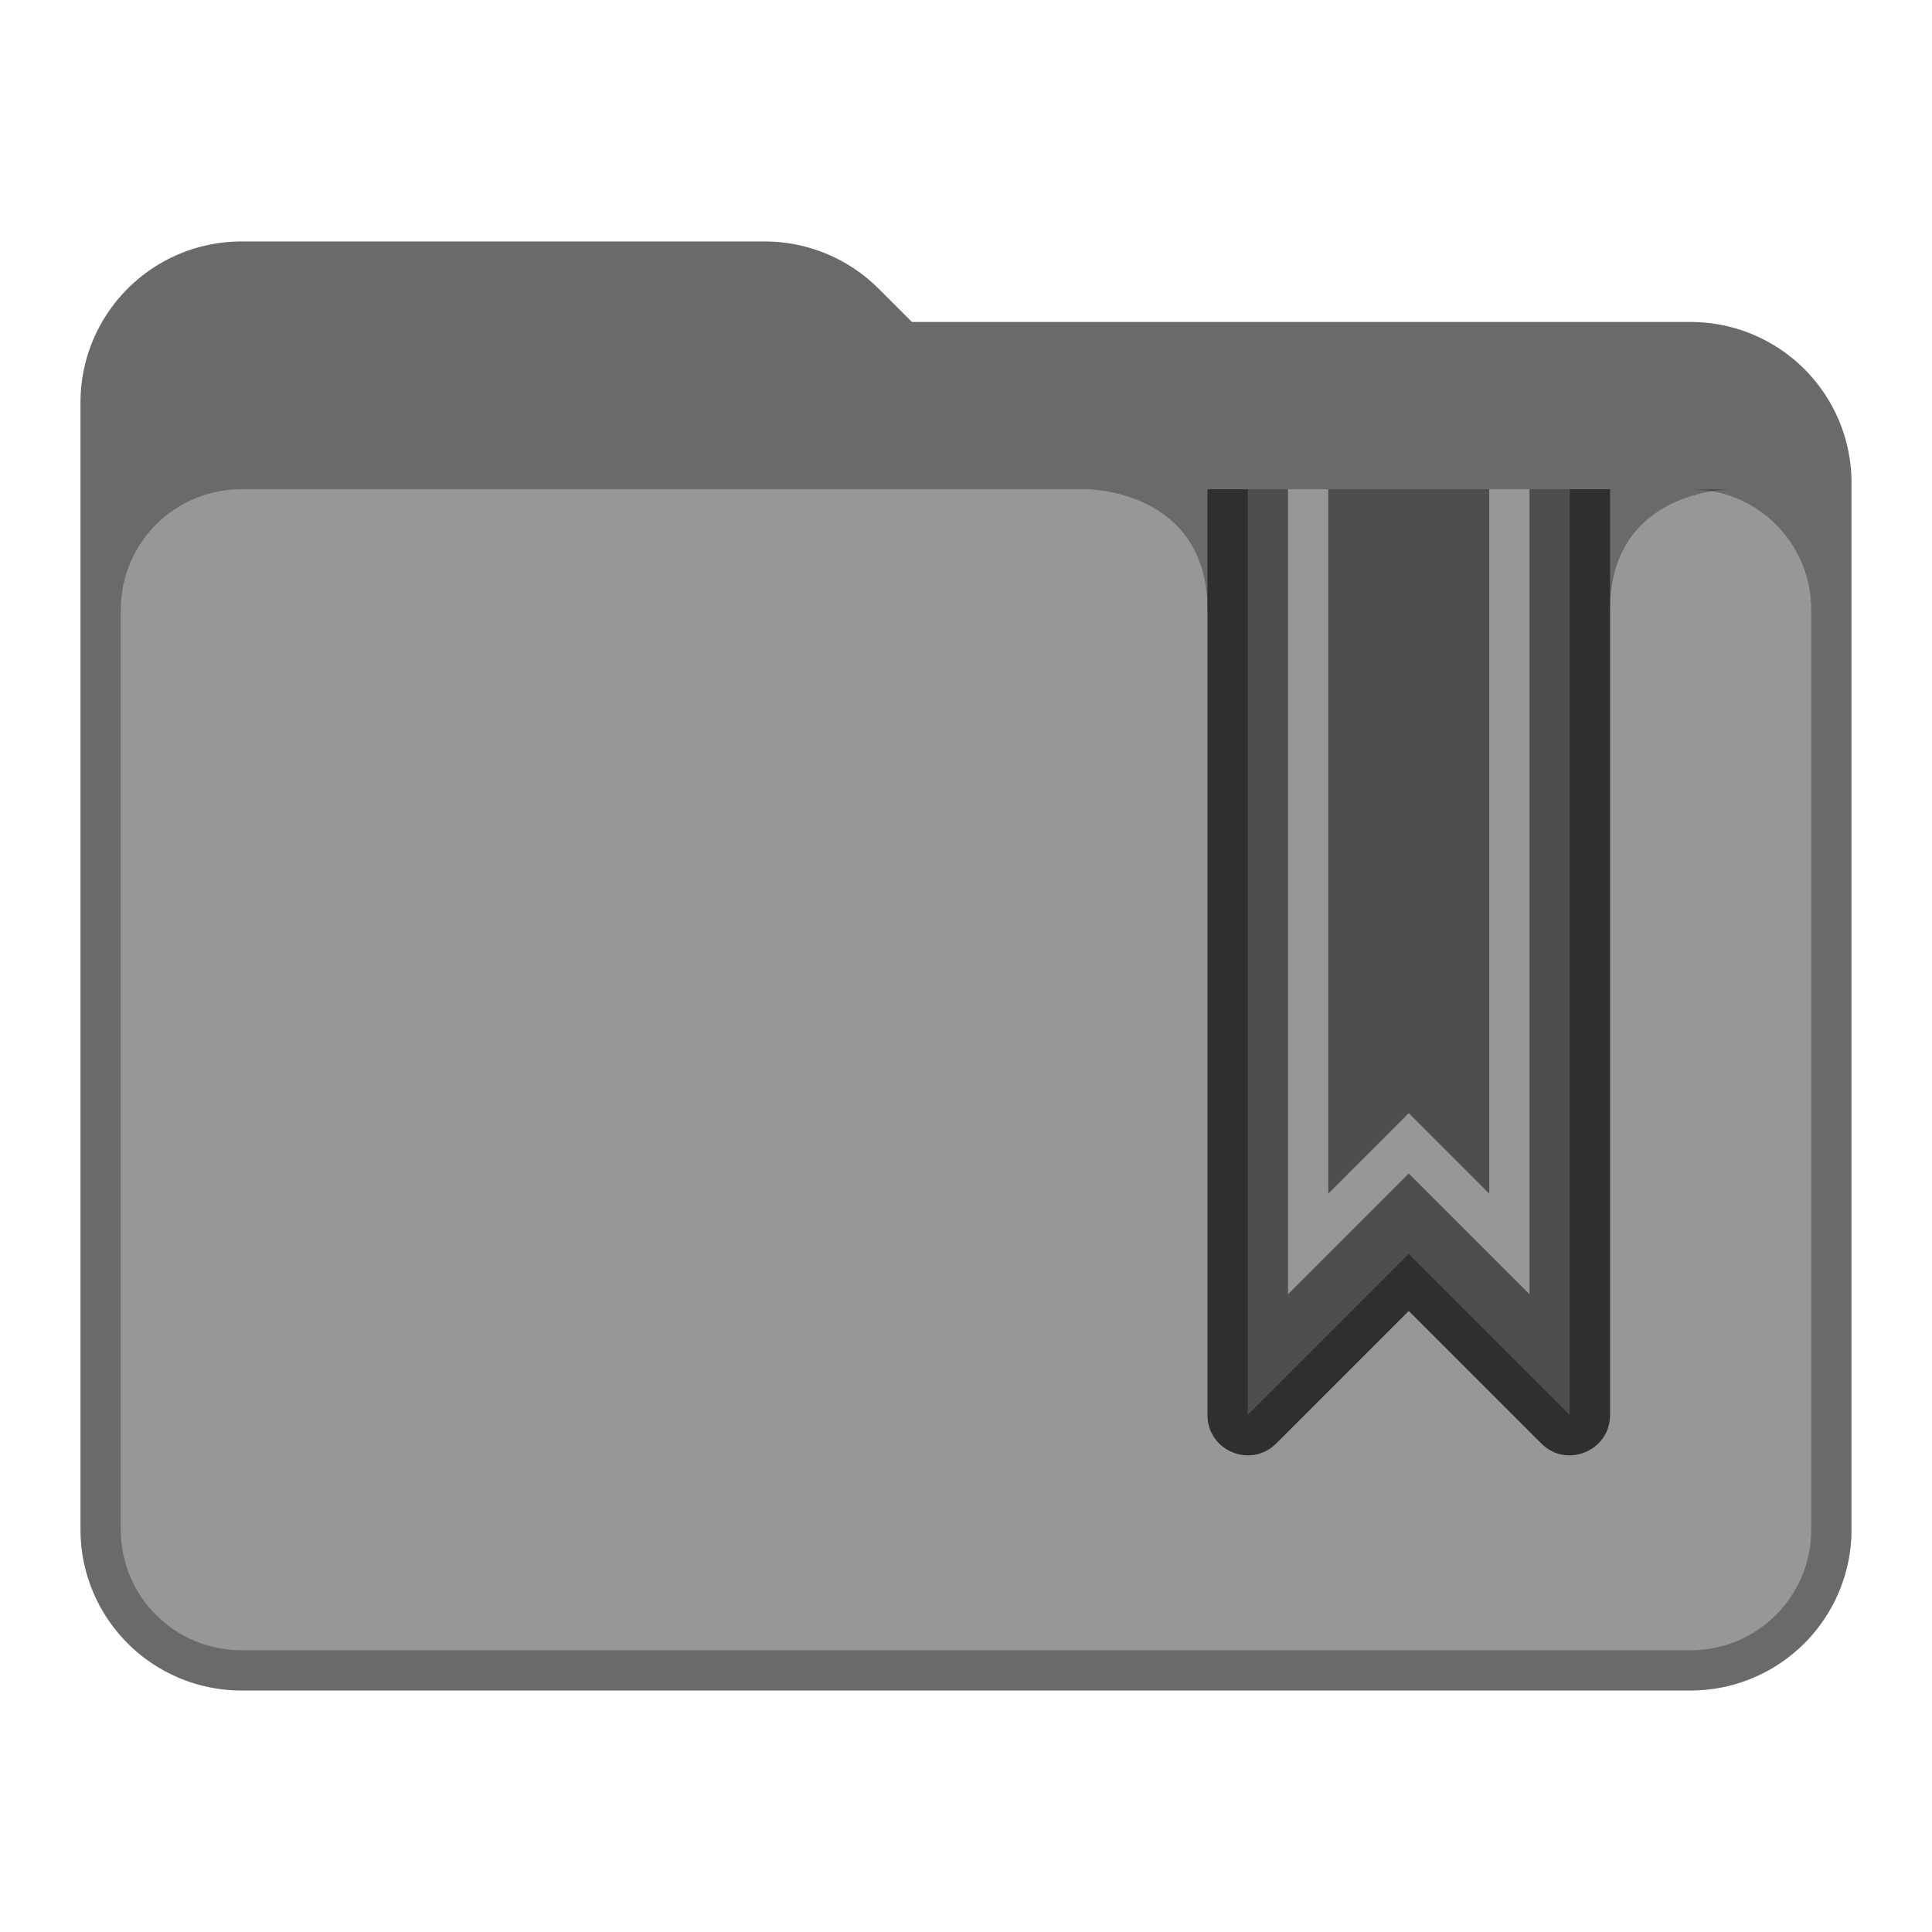 <?xml version="1.0" encoding="UTF-8"?>
<svg version="1.1" viewBox="0 0 48 48" xmlns="http://www.w3.org/2000/svg">
 <defs>
  <style id="current-color-scheme" type="text/css">.ColorScheme-Text {
        color:#31363b;
      }
      .ColorScheme-Accent {
        color:#e9bf73;
      }</style>
 </defs>
 <path d="m6 6a4 4 0 0 0-4 4v28a4 4 0 0 0 4 4h36a4 4 0 0 0 4-4v-26a4 4 0 0 0-4-4h-19.344l-0.828-0.828a4 4 0 0 0-2.828-1.172z" fill="#979797"/>
 <path d="m6 6c-2.209 2.209e-4 -4 1.791-4 4v28c2.209e-4 2.209 1.791 4 4 4h36c2.209-2.21e-4 4-1.791 4-4v-26c0-2.216-1.784-4-4-4h-19.344l-0.828-0.828c-0.75-0.75-1.767-1.172-2.828-1.172zm0 6.155h36c1.662 0 3 1.338 3 3v22.845c0 1.662-1.338 3-3 3h-36c-1.662 0-3-1.338-3-3v-22.845c0-1.662 1.338-3 3-3z" fill-opacity=".3"/>
 <path d="m27 12.155s3 0 3 3h10c0-3 3-3 3-3z" opacity=".3"/>
 <path d="m30 12.155v23c3.5e-4 0.891 1.077 1.337 1.707 0.707l3.293-3.293 3.293 3.293c0.63 0.63 1.707 0.184 1.707-0.707v-23z" fill="#4e4e4e"/>
 <path d="m32 12.155v20l3-3 3 3v-20h-1v17.5l-2-2-2 2v-17.5z" fill="#979797"/>
 <path d="m30 12.155v23c3.5e-4 0.891 1.077 1.337 1.707 0.707l3.293-3.293 3.293 3.293c0.63 0.63 1.707 0.184 1.707-0.707v-23h-1v23l-4-4-4 4v-23z" opacity=".4"/>
</svg>
